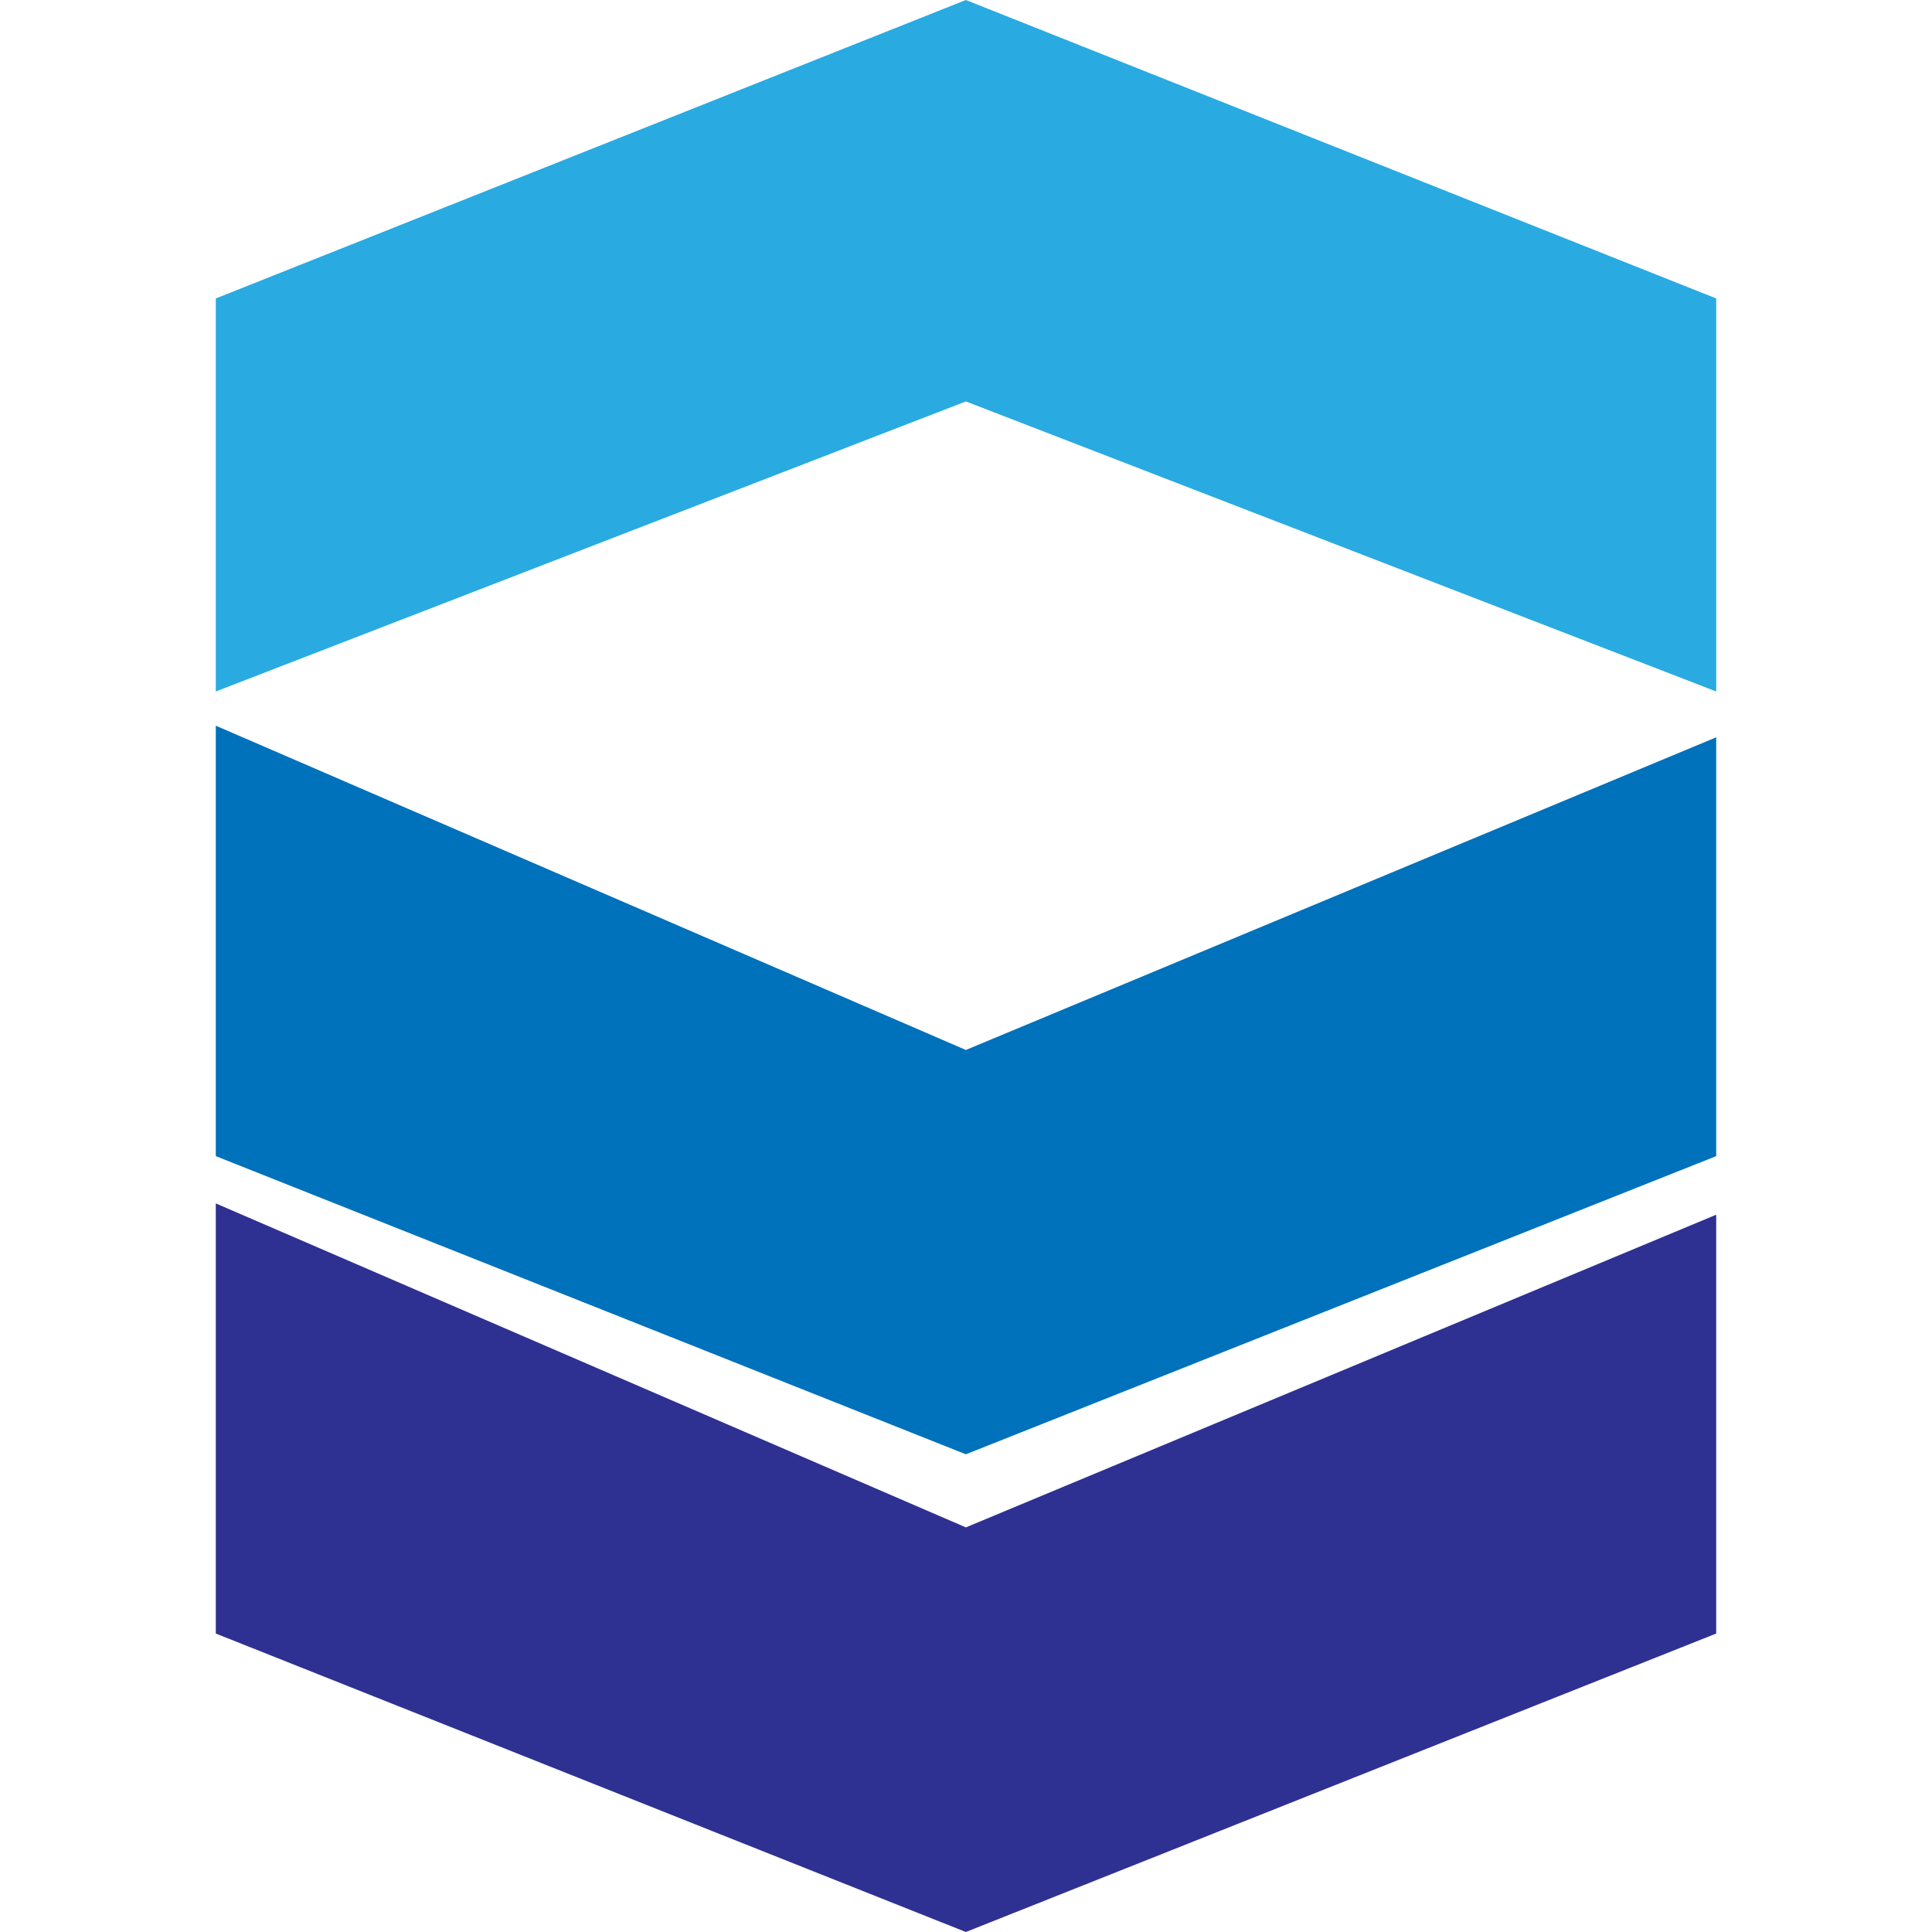<svg width="64" height="64" viewBox="0 0 51.73 66.61" xmlns="http://www.w3.org/2000/svg">
<path fill="#29aae1" d="M0,10.29,25.86,0,51.73,10.29V23.84l-25.87-10L0,23.84Z"/>
<polygon fill="#0071bb" points="0 25.02 25.86 36.2 51.73 25.42 51.73 39.86 25.86 50.14 0 39.86 0 25.02"/>
<polygon fill="#2e3191" points="0 41.49 25.86 52.66 51.73 41.88 51.73 56.32 25.86 66.61 0 56.32 0 41.49"/>
</svg>
